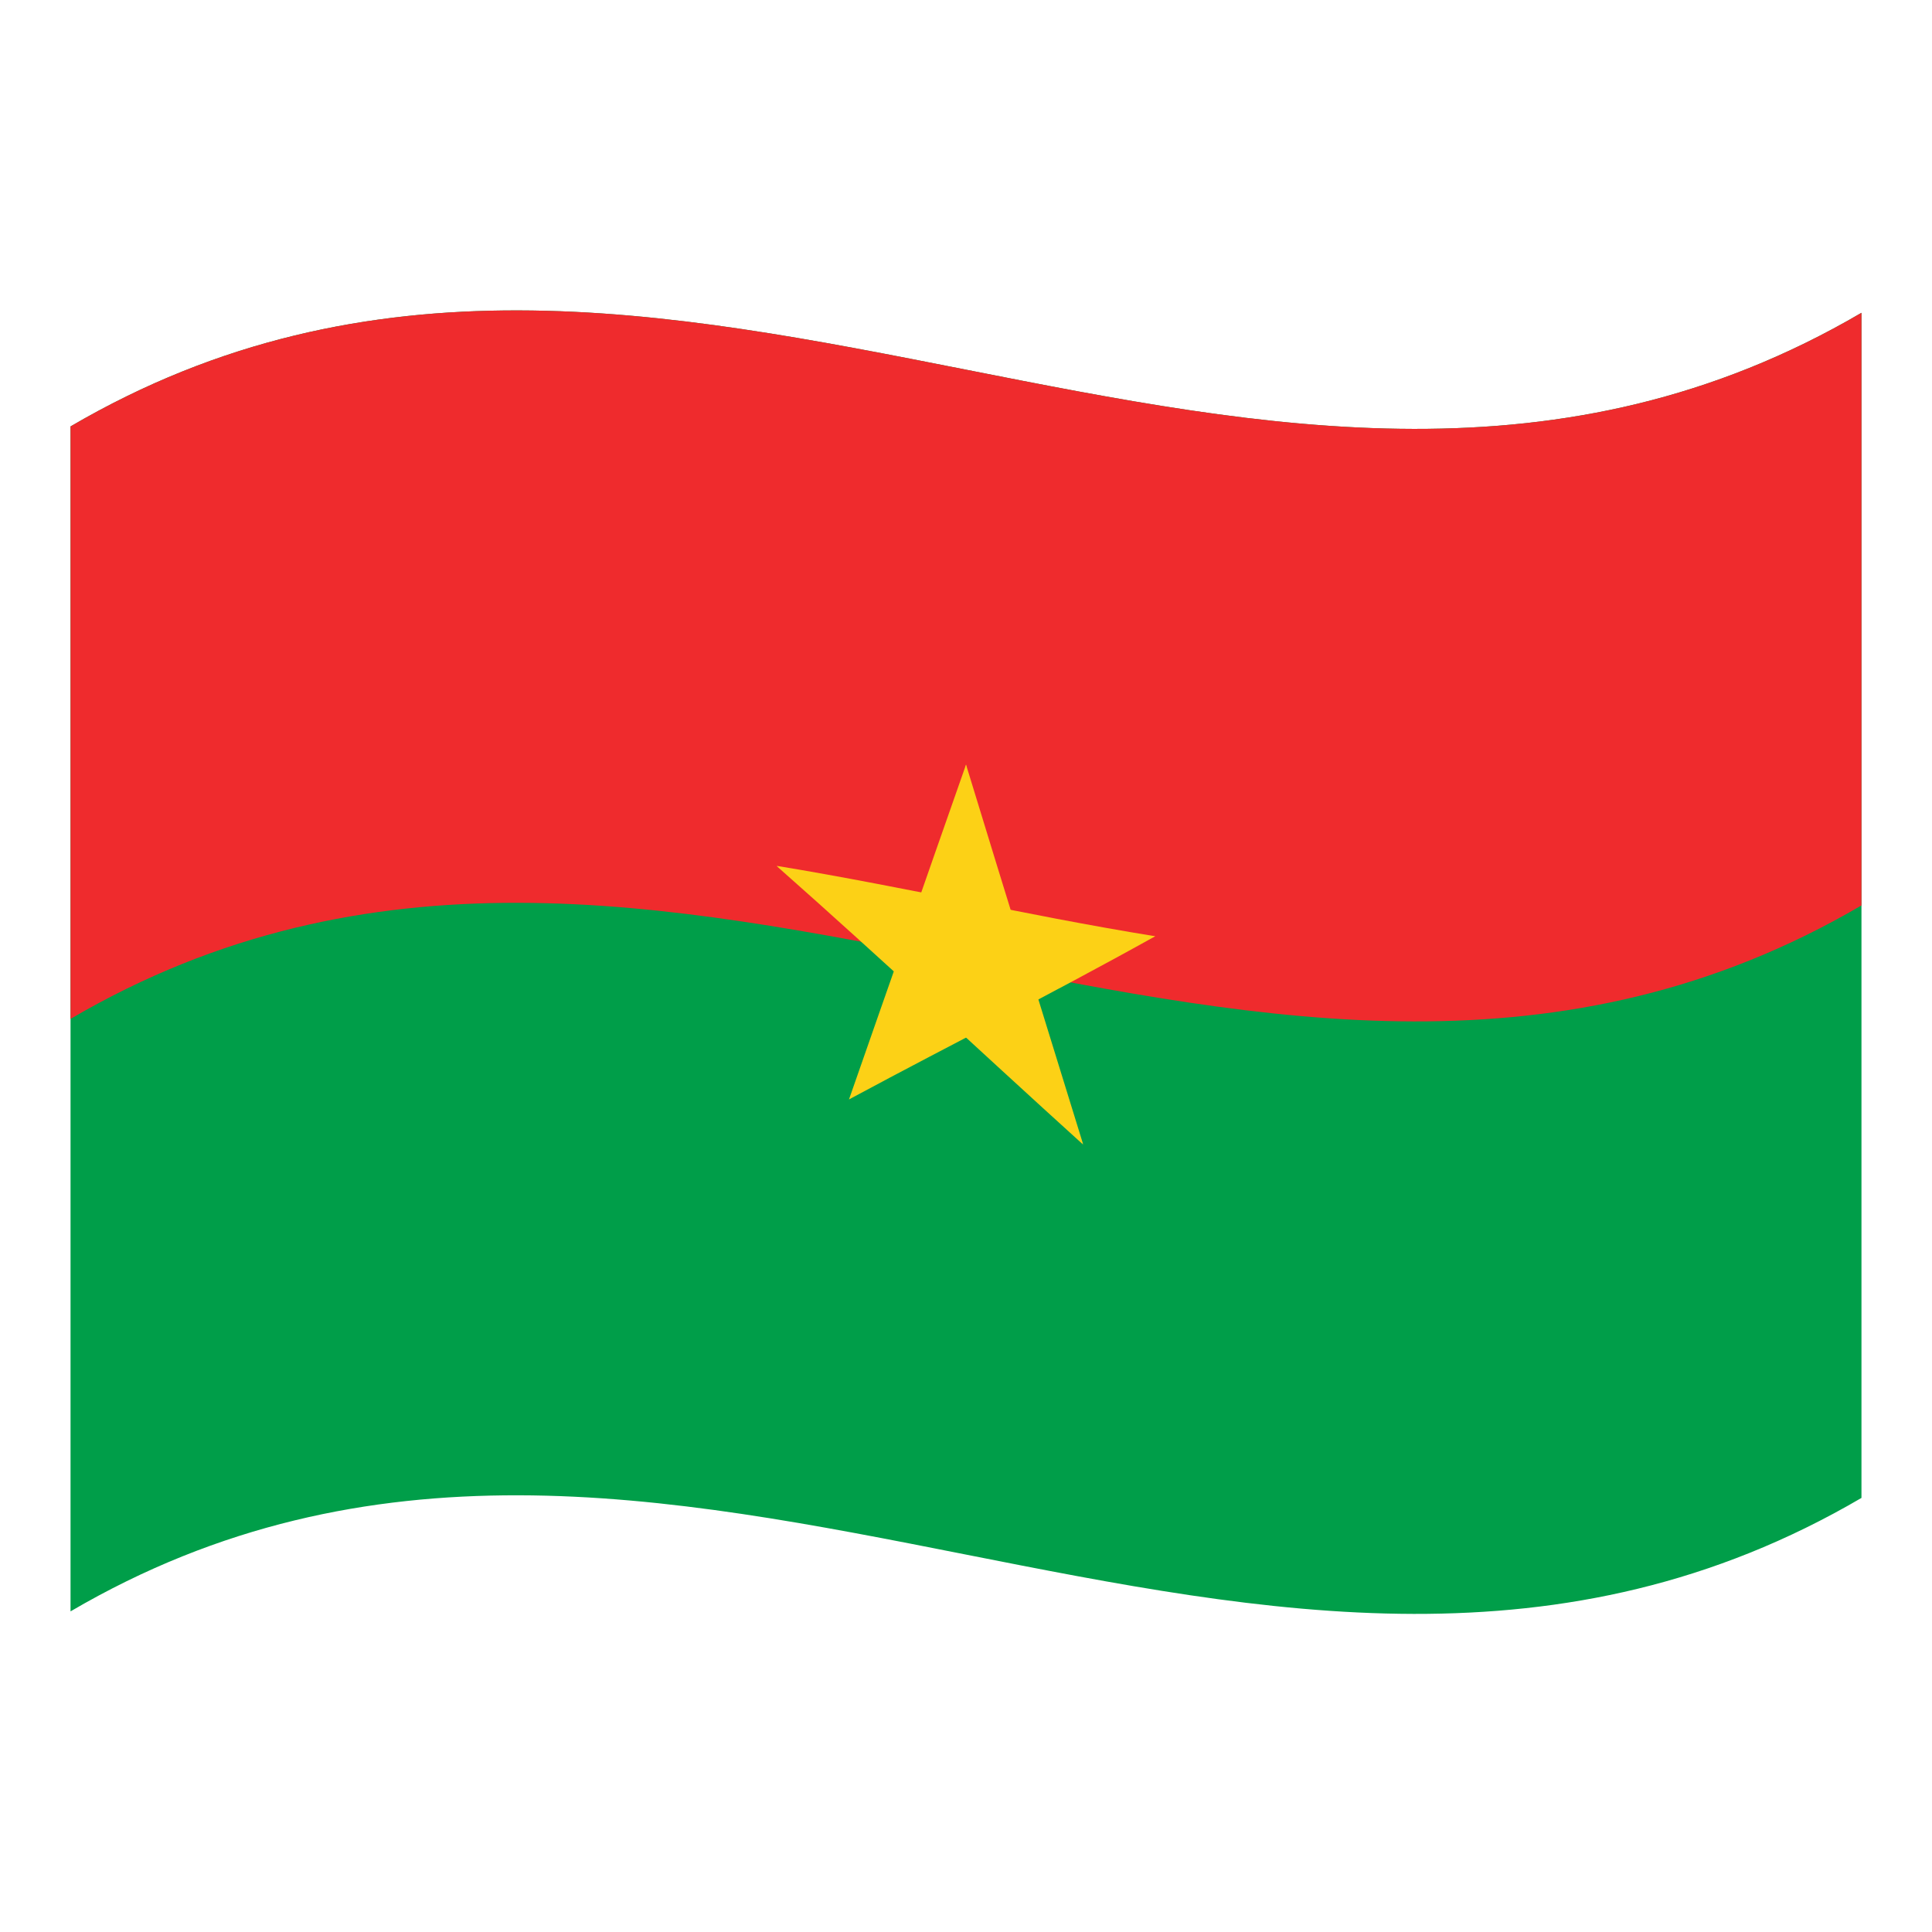<?xml version="1.0" encoding="utf-8"?>
<!-- Generator: Adobe Illustrator 24.2.0, SVG Export Plug-In . SVG Version: 6.00 Build 0)  -->
<svg version="1.1" id="Layer_1" xmlns="http://www.w3.org/2000/svg" xmlns:xlink="http://www.w3.org/1999/xlink" x="0px" y="0px"
	 viewBox="0 0 1260 1260" style="enable-background:new 0 0 1260 1260;" xml:space="preserve">
<style type="text/css">
	.st0{fill:#009E49;}
	.st1{fill:#EF2B2D;}
	.st2{fill:#FCD116;}
</style>
<g>
	<path class="st0" d="M46,278.1v772.8c389.3-228,778.7,153.9,1168-74V204C824.7,432,435.3,50.2,46,278.1z"/>
	<path class="st1" d="M46,278.1v386.4c389.3-228,778.7,153.9,1168-74V204C824.7,432,435.3,50.2,46,278.1z"/>
	<path class="st2" d="M589.9,613.3c20.6,10.6,41.1,21.3,61.7,32L630,498.7C616.6,536.9,603.2,575.1,589.9,613.3z"/>
	<path class="st2" d="M608.4,636.8c20.6-2.6,41.1-5.1,61.7-7.8c-13.4-43.4-26.8-86.8-40.1-130.4L608.4,636.8z"/>
	<path class="st2" d="M623.6,650.8c43.3-12.9,86.5-25.7,129.8-40.2c-43.3-7-86.5-15.6-129.8-24.3V650.8z"/>
	<path class="st2" d="M648.4,667c35-18.4,70-36.9,105-56.4c-47.7,0.1-95.4-1.7-143.2-3.3C623,627.3,635.8,647.1,648.4,667z"/>
	<path class="st2" d="M604.5,624c34,40.8,67.9,81.9,101.9,122.3c-13.4-43.3-26.8-86.6-40.2-130.1C645.7,618.9,625.1,621.4,604.5,624
		z"/>
	<path class="st2" d="M601.3,650.3c35,32.1,70,64.4,105,96.1c-22.2-46.7-44.6-93.6-66.8-140.7C626.7,620.6,614,635.5,601.3,650.3z"
		/>
	<path class="st2" d="M553.7,717c35-18.8,70-37,105-55.3c-12.7-19.8-25.4-39.7-38.1-59.6C598.3,640.2,576,678.5,553.7,717z"/>
	<path class="st2" d="M553.7,717c33.9-27.9,67.9-55.3,101.9-82.8c-20.6-10.7-41.2-21.4-61.7-32C580.5,640.3,567.1,678.6,553.7,717z"
		/>
	<path class="st2" d="M611.6,659.7l38.1-44.5c-47.7-17.2-95.4-34.9-143.2-50.4C541.5,595.7,576.5,627.6,611.6,659.7z"/>
	<path class="st2" d="M636.4,653.3V589c-43.3-8.5-86.5-17.2-129.8-24.3C549.9,593.3,593.1,623.3,636.4,653.3z"/>
</g>
</svg>
